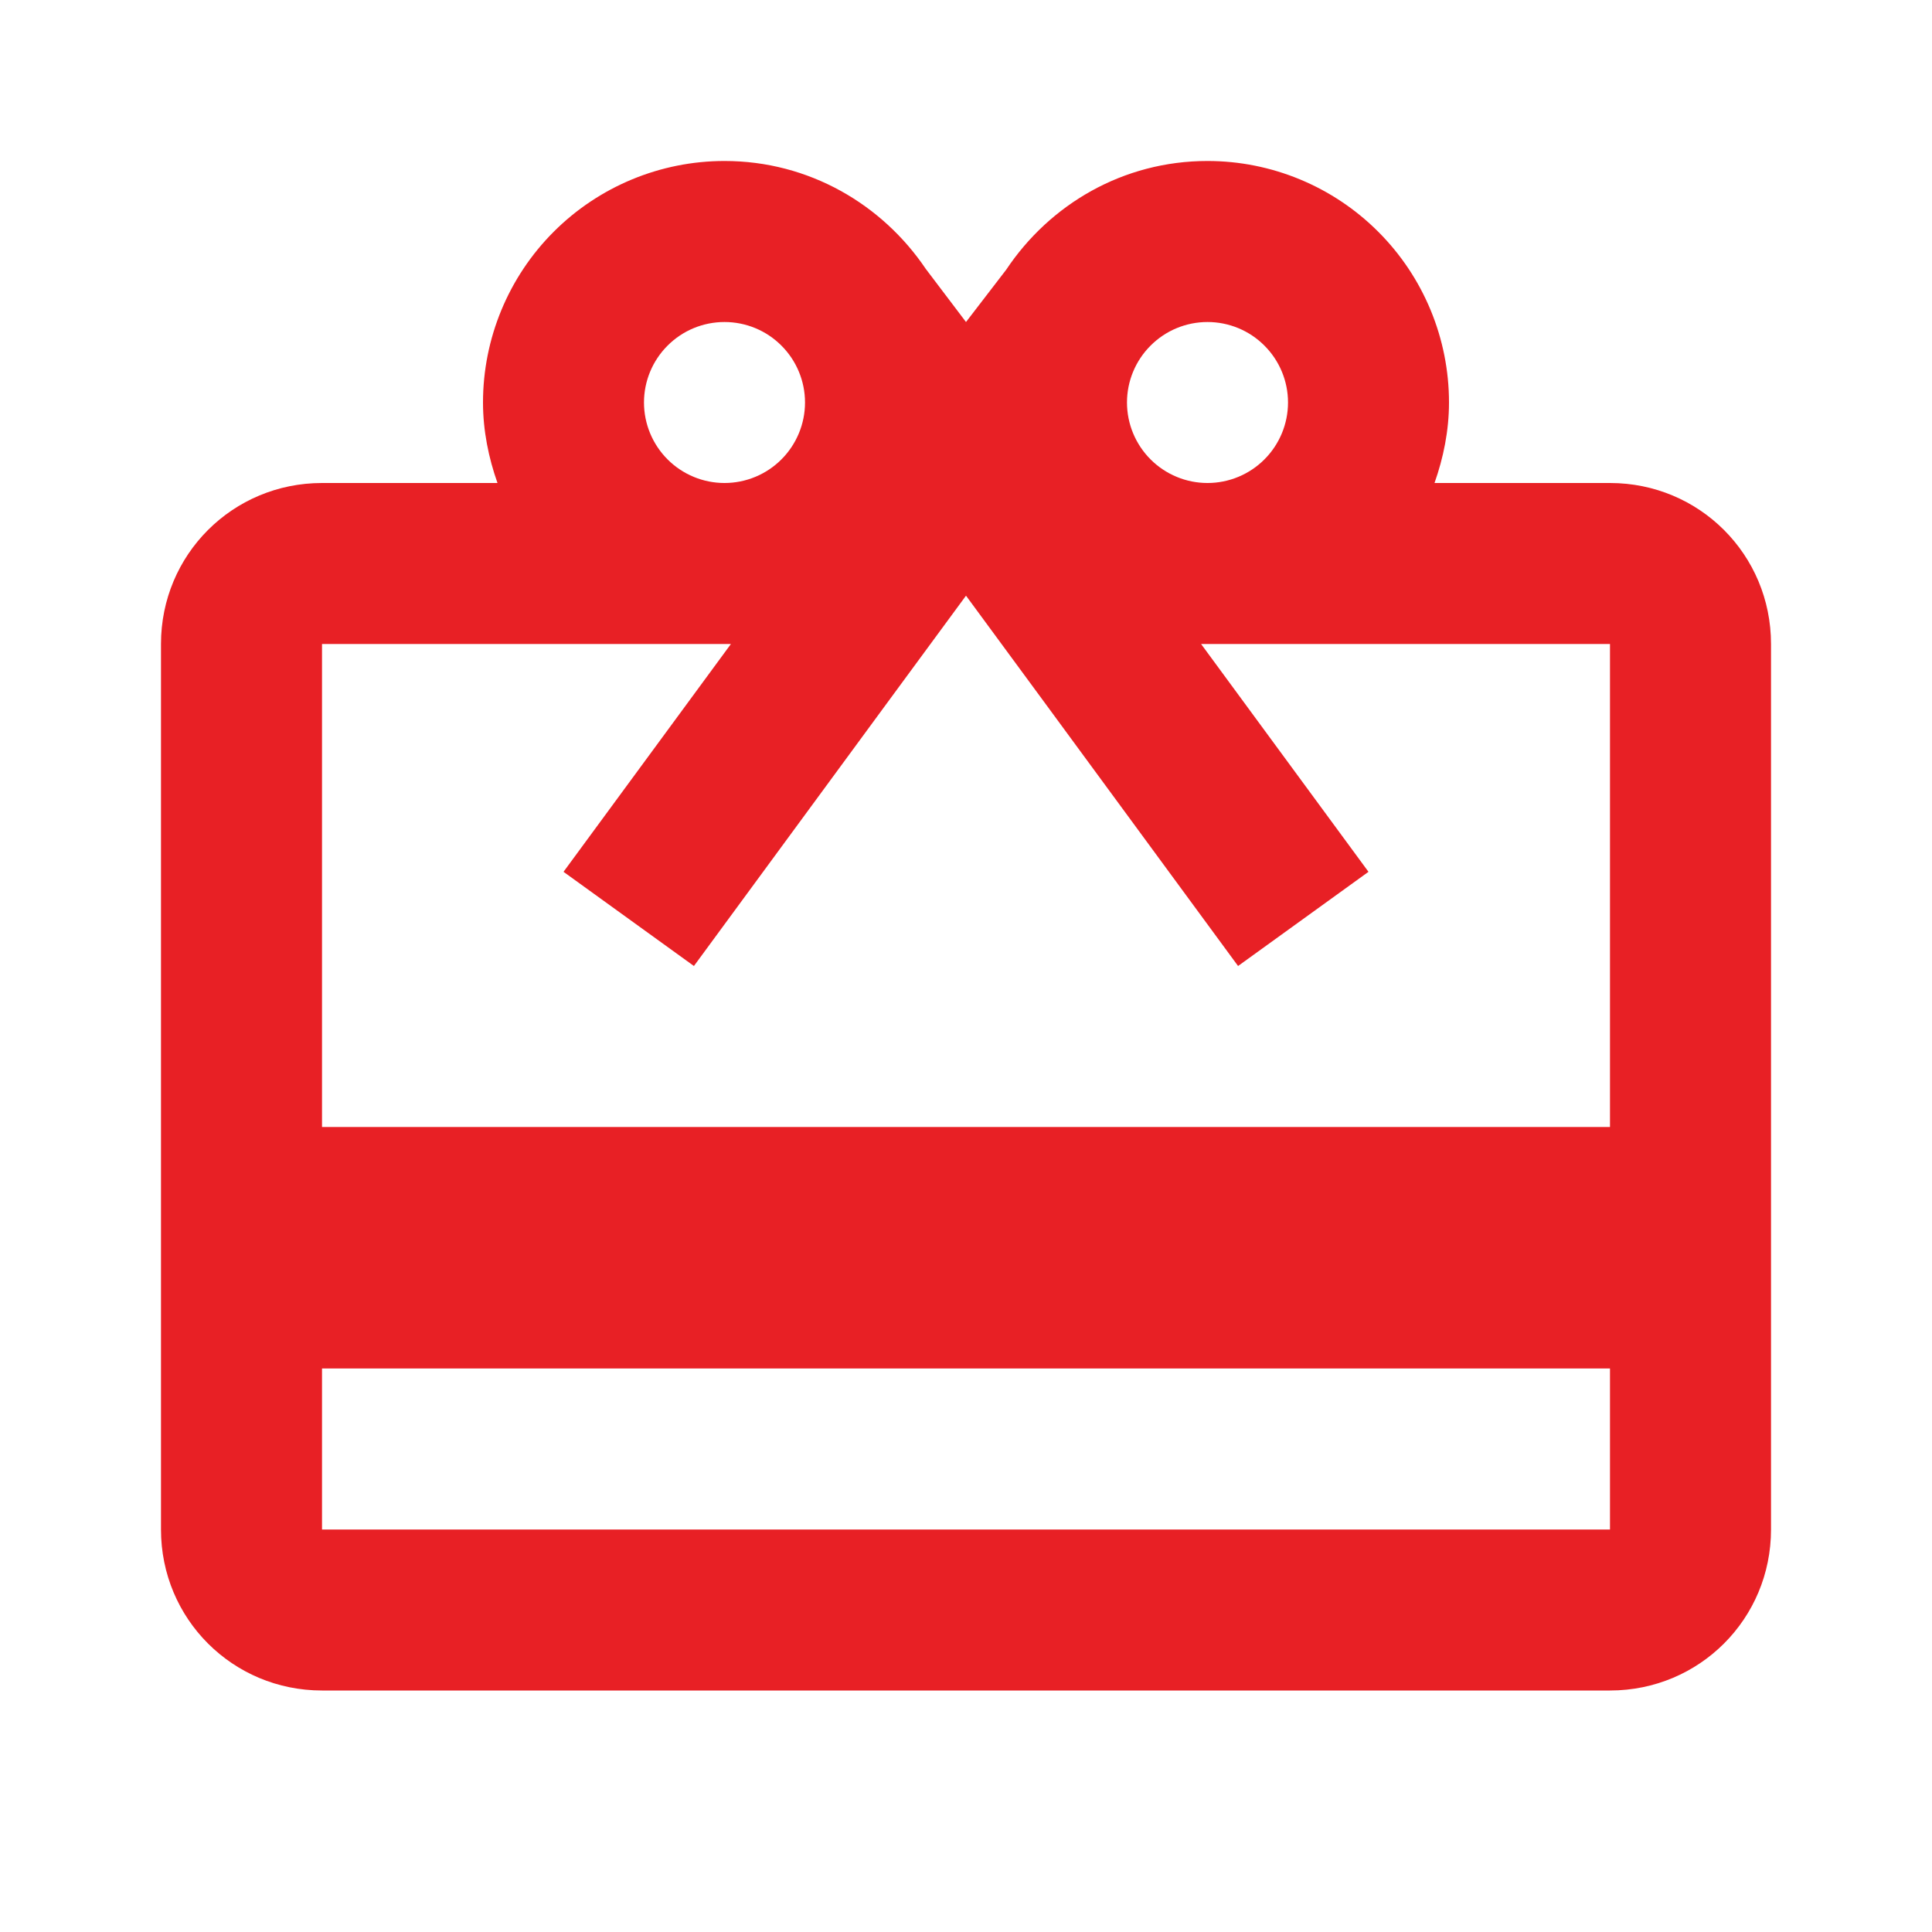 <svg width="40" height="40" viewBox="0 0 40 40" fill="none" xmlns="http://www.w3.org/2000/svg">
<path d="M33.333 23.333H6.667V13.333H15.133L11.667 18.05L14.367 20L18.333 14.6L20 12.333L21.667 14.6L25.633 20L28.333 18.05L24.867 13.333H33.333V23.333ZM33.333 31.667H6.667V28.333H33.333V31.667ZM15 6.667C15.442 6.667 15.866 6.842 16.178 7.155C16.491 7.467 16.667 7.891 16.667 8.333C16.667 8.775 16.491 9.199 16.178 9.512C15.866 9.824 15.442 10 15 10C14.558 10 14.134 9.824 13.822 9.512C13.509 9.199 13.333 8.775 13.333 8.333C13.333 7.891 13.509 7.467 13.822 7.155C14.134 6.842 14.558 6.667 15 6.667ZM25 6.667C25.442 6.667 25.866 6.842 26.178 7.155C26.491 7.467 26.667 7.891 26.667 8.333C26.667 8.775 26.491 9.199 26.178 9.512C25.866 9.824 25.442 10 25 10C24.558 10 24.134 9.824 23.822 9.512C23.509 9.199 23.333 8.775 23.333 8.333C23.333 7.891 23.509 7.467 23.822 7.155C24.134 6.842 24.558 6.667 25 6.667ZM33.333 10H29.7C29.883 9.483 30 8.917 30 8.333C30 7.007 29.473 5.735 28.535 4.798C27.598 3.86 26.326 3.333 25 3.333C23.25 3.333 21.733 4.233 20.833 5.583L20 6.667L19.167 5.567C18.267 4.233 16.75 3.333 15 3.333C13.674 3.333 12.402 3.86 11.464 4.798C10.527 5.735 10 7.007 10 8.333C10 8.917 10.117 9.483 10.3 10H6.667C4.817 10 3.333 11.483 3.333 13.333V31.667C3.333 33.517 4.817 35 6.667 35H33.333C35.183 35 36.667 33.517 36.667 31.667V13.333C36.667 11.483 35.183 10 33.333 10Z" fill="#E82025"/>
</svg>
